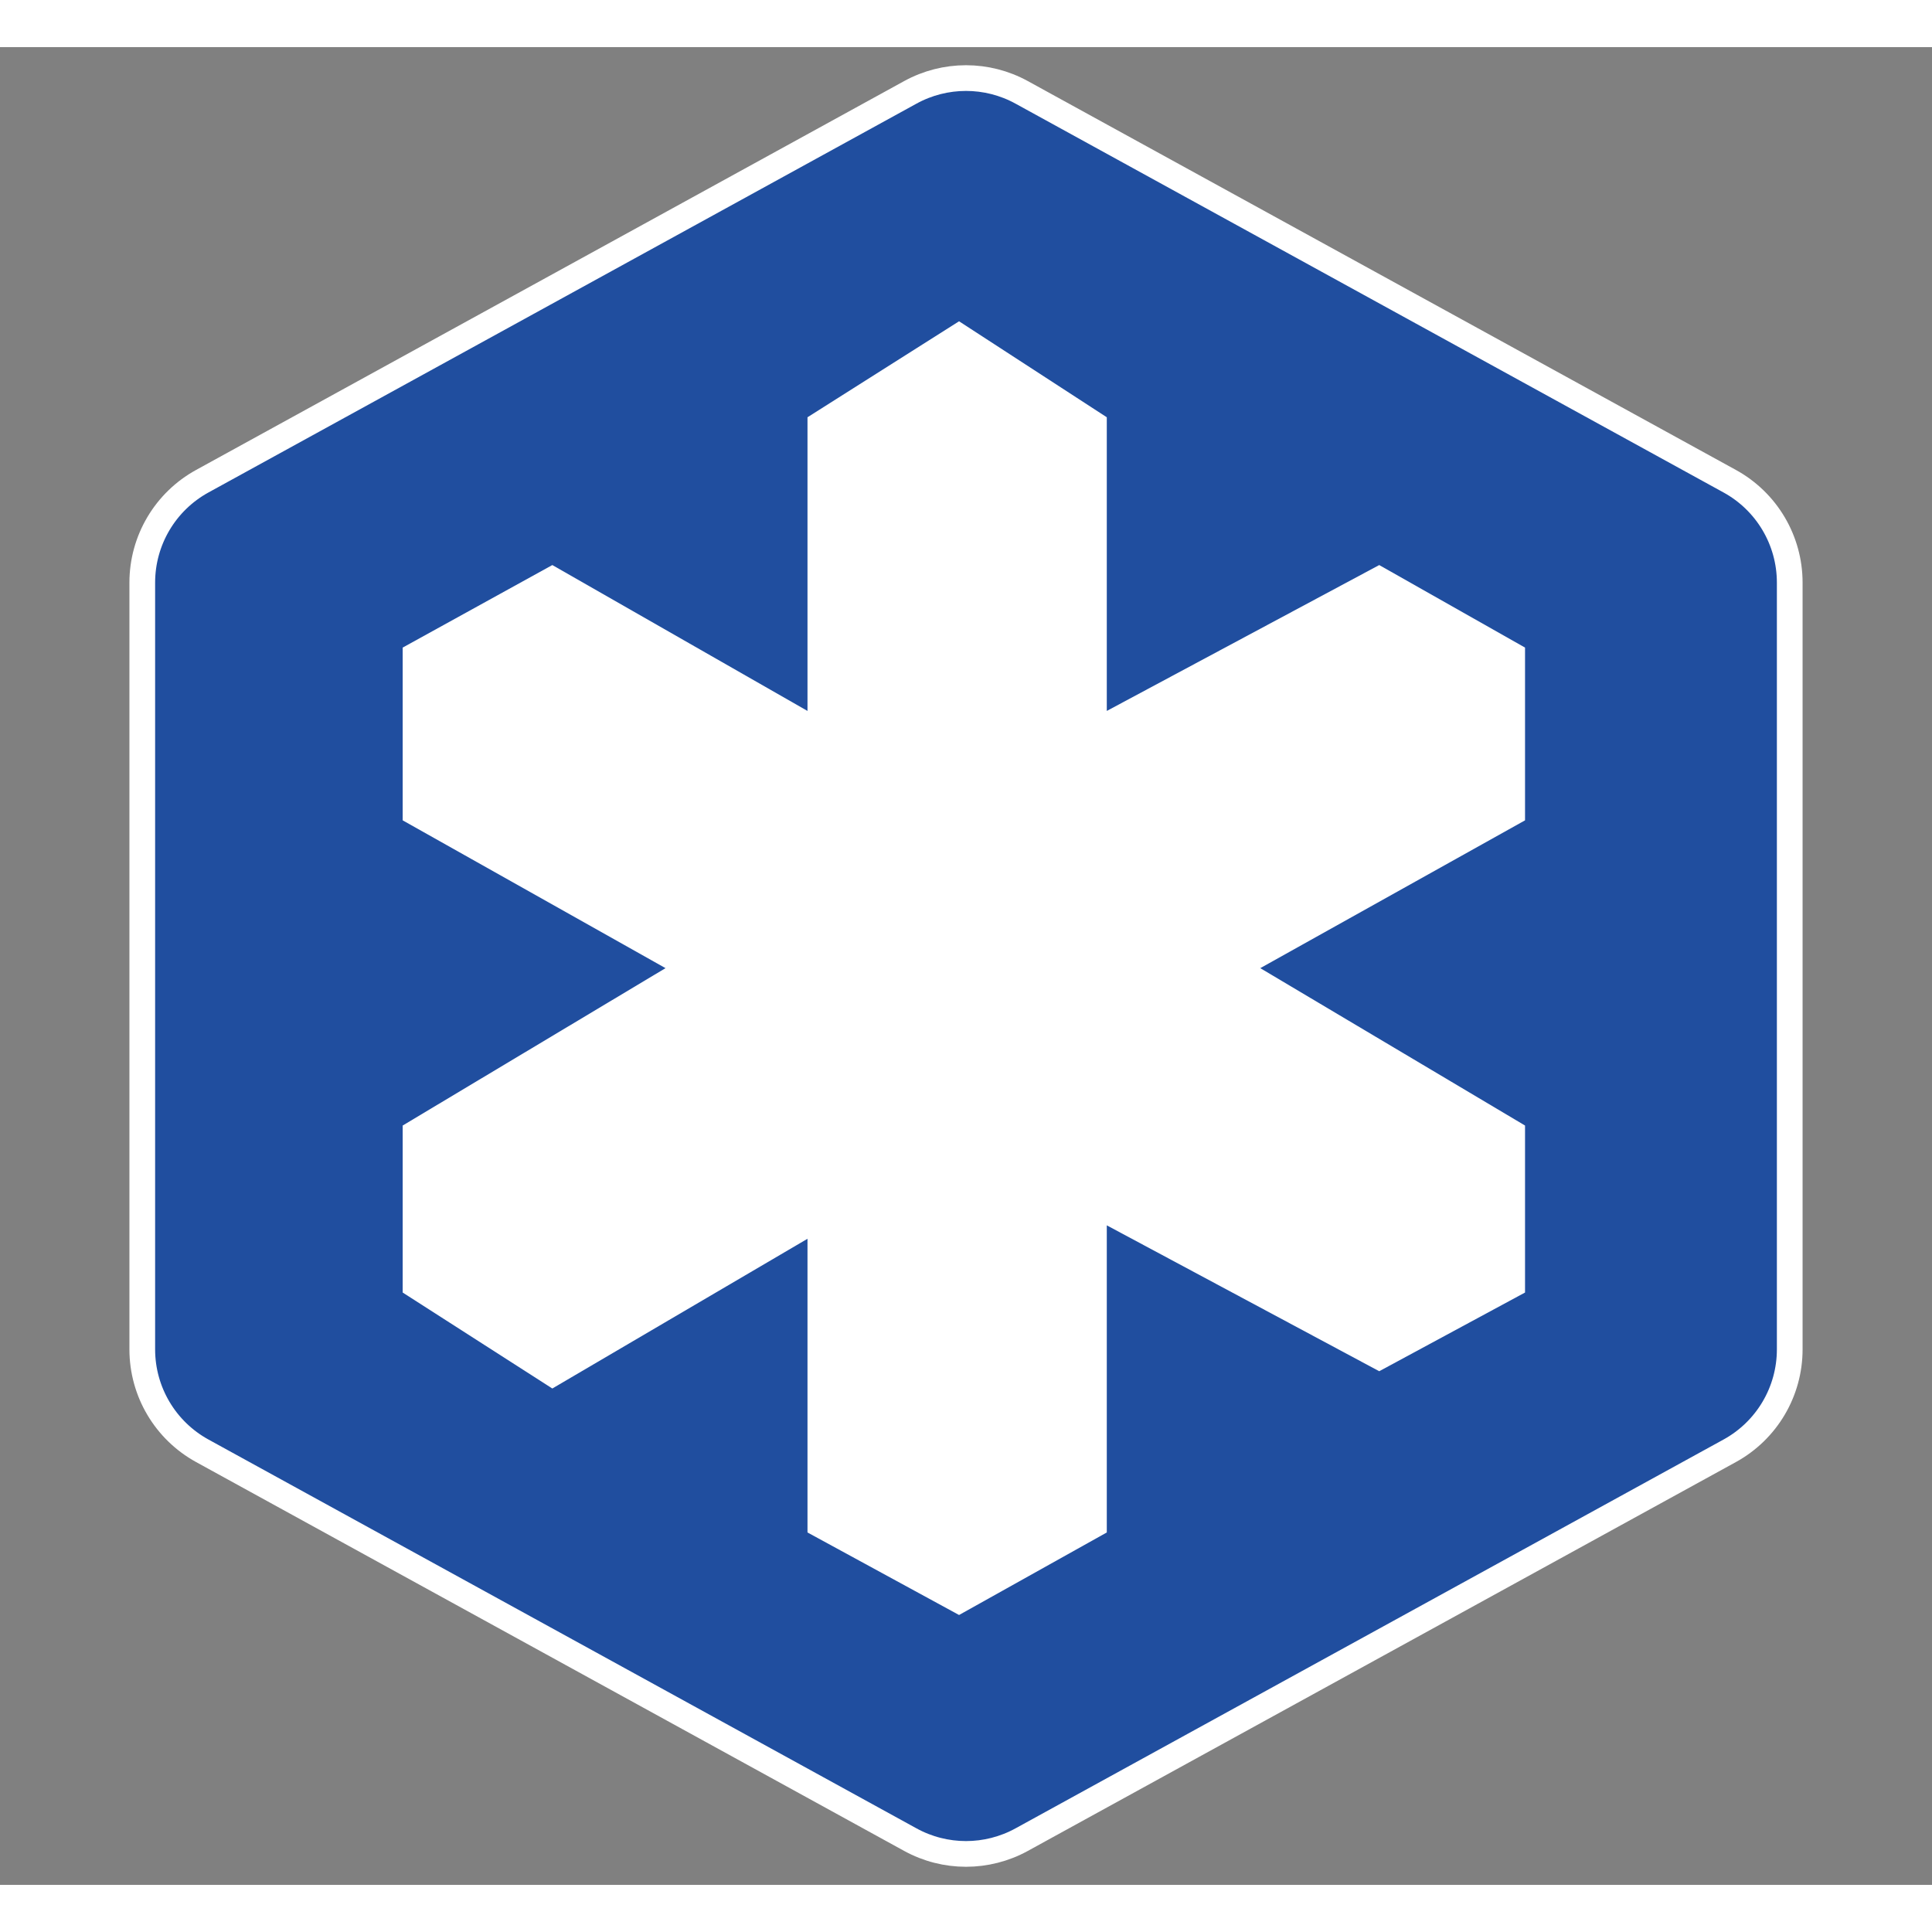 <svg width="40" height="40" viewBox="0 0 451 429" fill="none" xmlns="http://www.w3.org/2000/svg">
<rect x="0" y="0" width="451" height="429" fill="#808080" stroke="none"/>
<path d="M238.497 10.56L403.786 101.335C412.422 106.078 417.789 115.148 417.789 125.001V303.999C417.789 313.852 412.422 322.922 403.786 327.665L238.497 418.44C230.403 422.885 220.597 422.885 212.503 418.44L47.214 327.665C38.578 322.922 33.211 313.852 33.211 303.999V125.001C33.211 115.148 38.578 106.078 47.214 101.335L212.503 10.56C220.597 6.115 230.403 6.115 238.497 10.56Z" fill="#204E9F" stroke="white" stroke-width="6"/>
<path d="M188.499 154.958L128.933 120.905L94 140.172V180.499L155.357 215L94 251.742V290.724L128.933 313.128L188.499 278.178V346.733L223.88 366L258.366 346.733V275.042L321.962 309.095L356 290.724V251.742L294.195 215L356 180.499V140.172L321.962 120.905L258.366 154.958V86.404L223.88 64L188.499 86.404V154.958Z" fill="white"/>
</svg>
